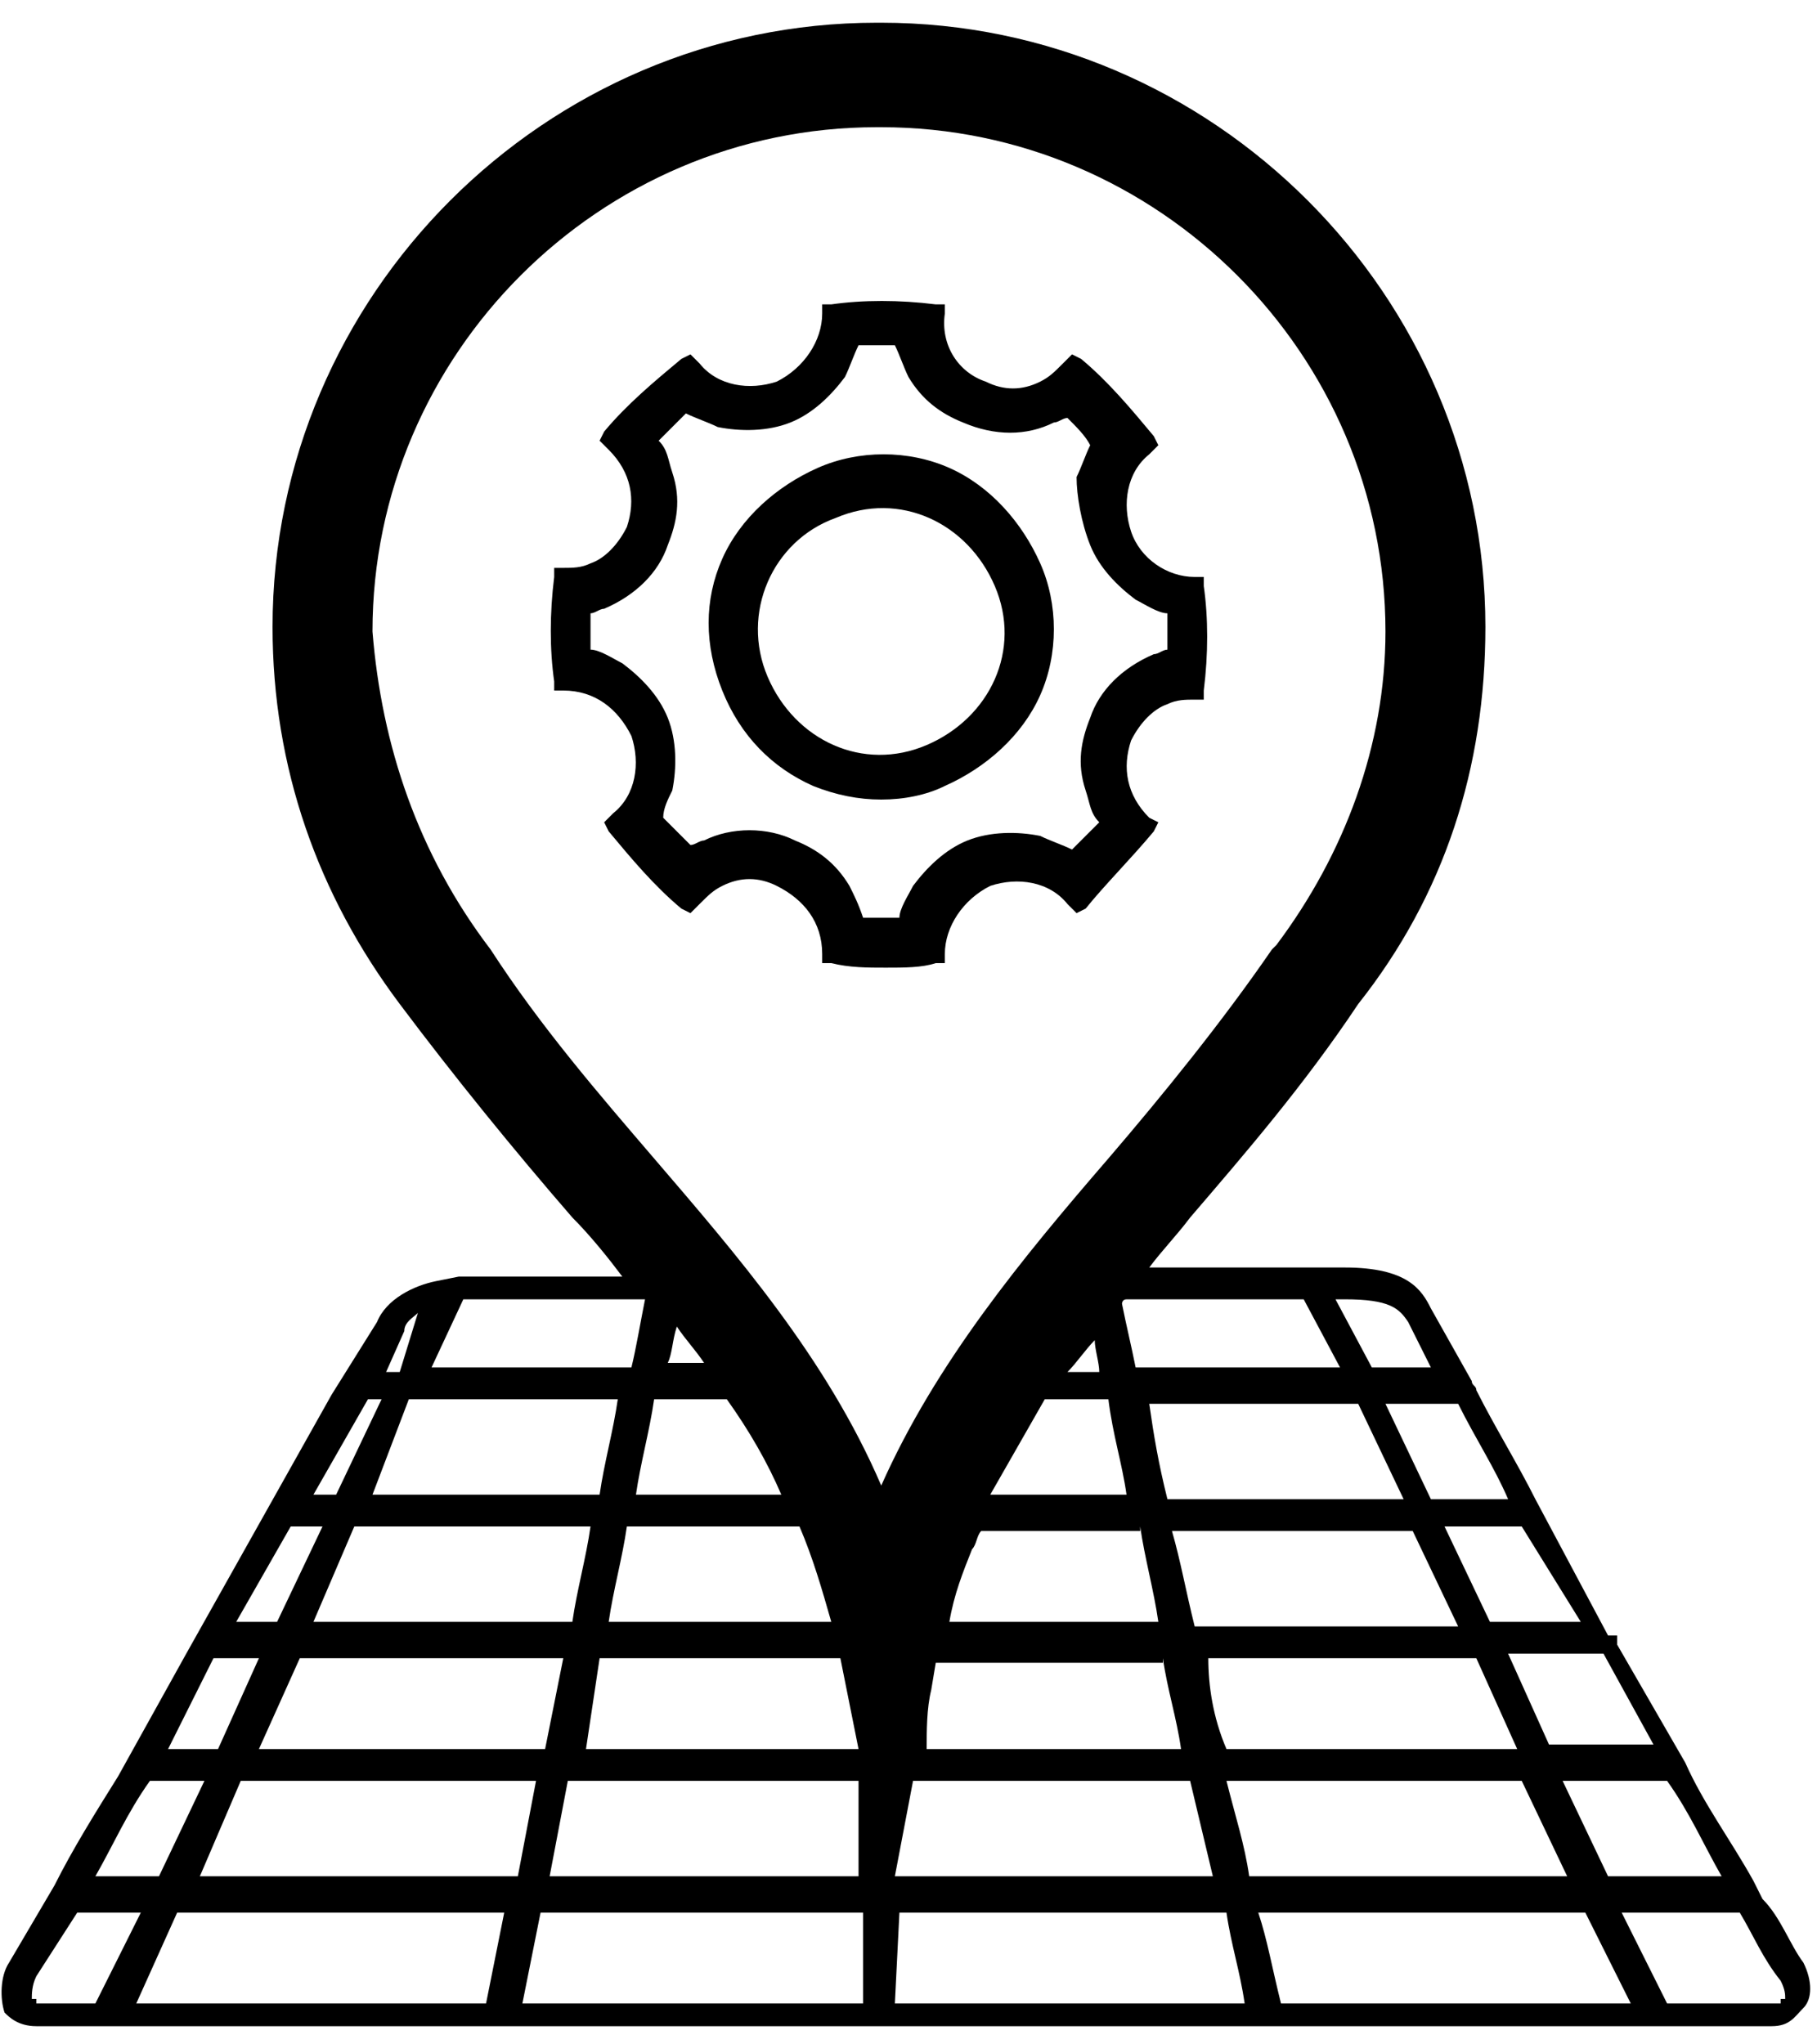 <?xml version="1.0" encoding="utf-8"?>
<!-- Generator: Adobe Illustrator 19.0.0, SVG Export Plug-In . SVG Version: 6.00 Build 0)  -->
<!DOCTYPE svg PUBLIC "-//W3C//DTD SVG 1.1//EN" "http://www.w3.org/Graphics/SVG/1.1/DTD/svg11.dtd">
<svg version="1.1" id="Calque_1" xmlns:sketch="http://www.bohemiancoding.com/sketch/ns"
	 xmlns="http://www.w3.org/2000/svg" xmlns:xlink="http://www.w3.org/1999/xlink" x="0px" y="0px" viewBox="-29 28 40 45"
	 style="enable-background:new -29 28 40 45;" xml:space="preserve">
<title>mapsreglages</title>
<desc>Created with Sketch.</desc>
<g>
	<path d="M10.7,71.2c-0.3-0.4-0.5-1-0.9-1.4l-0.2-0.4c-0.5-0.9-1.1-1.7-1.5-2.6l-1.5-2.6v-0.2H6.4L4.8,61c-0.4-0.8-0.9-1.6-1.3-2.4
		c0-0.1-0.1-0.1-0.1-0.2l-0.9-1.6c-0.2-0.4-0.5-0.9-1.9-0.9h-4.3c0.3-0.4,0.6-0.7,0.9-1.1c1.2-1.4,2.5-2.9,3.7-4.7
		c1.9-2.4,2.8-5.2,2.8-8.3c0-7.3-6-13.3-13.3-13.3h-0.1c-7.3,0-13.3,6-13.3,13.3c0,3.1,1,5.9,2.8,8.3c1.2,1.6,2.5,3.2,3.8,4.7
		c0.4,0.4,0.8,0.9,1.1,1.3h-3.5h-0.1l-0.5,0.1c-0.5,0.1-1.1,0.4-1.3,0.9l-1,1.6l-3.2,5.7l-1.5,2.7c-0.5,0.8-1,1.6-1.4,2.4l-1,1.7
		c-0.2,0.3-0.2,0.8-0.1,1.1c0.1,0.1,0.3,0.3,0.7,0.3h12.4h25.8c0.4,0,0.5-0.2,0.7-0.4C10.9,72,10.9,71.6,10.7,71.2z M8.9,69.3H6.4
		l-1-2.1h2.3C8.2,67.9,8.5,68.6,8.9,69.3z M7.4,66.4H5.1l-0.9-2h2.1L7.4,66.4z M-4.6,58.8c0.1,0.8,0.3,1.4,0.4,2.1h-3
		c0.4-0.7,0.8-1.4,1.2-2.1H-4.6z M-5.5,58.2c0.2-0.2,0.4-0.5,0.6-0.7c0,0.2,0.1,0.5,0.1,0.7H-5.5z M-3.9,61.6
		c0.1,0.7,0.3,1.4,0.4,2.1h-4.6c0.1-0.6,0.3-1.1,0.5-1.6c0.1-0.1,0.1-0.3,0.2-0.4H-3.9z M-1.6,61h-1.7c-0.2-0.8-0.3-1.4-0.4-2.1h4.6
		l1,2.1H-1.6z M2.1,61.7l1,2.1h-5.8c-0.2-0.8-0.3-1.4-0.5-2.1h1.5H2.1z M-3.4,64.5c0.1,0.7,0.3,1.3,0.4,2h-5.6c0-0.4,0-0.9,0.1-1.3
		l0.1-0.6H-3.4z M-2.8,67.2l0.5,2.1h-7l0.4-2.1H-2.8z M-2.4,64.5h5.9l0.9,2h-6.4C-2.3,65.8-2.4,65.1-2.4,64.5z M5.8,63.7h-2l-1-2.1
		h1.7L5.8,63.7z M4.2,61H2.5l-1-2.1h1.6C3.5,59.7,3.9,60.3,4.2,61z M0.6,56.6c1,0,1.2,0.2,1.4,0.5l0.5,1H1.2l-0.8-1.5H0.6z
		 M-0.3,56.6l0.8,1.5H-4c-0.1-0.5-0.2-0.9-0.3-1.4c0,0,0-0.1,0.1-0.1H-0.3z M-18.8,56.6h4c-0.1,0.5-0.2,1.1-0.3,1.5h-1h-3.4
		L-18.8,56.6z M-13,58.8c0.5,0.7,0.9,1.4,1.2,2.1h-3.2c0.1-0.7,0.3-1.4,0.4-2.1H-13z M-14.3,58c0.1-0.2,0.1-0.5,0.2-0.8
		c0.2,0.3,0.4,0.5,0.6,0.8H-14.3z M-22.1,63.7l0.9-2.1h5.2c-0.1,0.7-0.3,1.4-0.4,2.1H-22.1z M-16.6,64.5l-0.4,2h-6.3l0.9-2H-16.6z
		 M-15.8,64.5h5.3l0.4,2h-6L-15.8,64.5z M-15.6,63.7c0.1-0.7,0.3-1.4,0.4-2.1c1.3,0,2.5,0,3.8,0c0.3,0.7,0.5,1.4,0.7,2.1H-15.6z
		 M-20.1,57.3c0-0.2,0.2-0.3,0.3-0.4l-0.4,1.3h-0.3L-20.1,57.3z M-20,58.8h3.8h0.8c-0.1,0.7-0.3,1.4-0.4,2.1h-5L-20,58.8z
		 M-20.9,58.8h0.3l-1,2.1h-0.5L-20.9,58.8z M-22.6,61.6h0.7l-1,2.1h-0.9L-22.6,61.6z M-24.3,64.5h1l-0.9,2h-1.1L-24.3,64.5z
		 M-25.7,67.2h1.2l-1,2.1h-1.4C-26.5,68.6-26.2,67.9-25.7,67.2z M-28.2,72h-0.1c0-0.1,0-0.3,0.1-0.5l0.9-1.4h1.4l-1,2H-28.2z
		 M-18.3,72.1H-26l0.9-2h7.2L-18.3,72.1z M-24.6,69.3l0.9-2.1h6.5l-0.4,2.1H-24.6z M-10,72.1h-7.5l0.4-2h7.1V72.1z M-10,69.3h-6.9
		l0.4-2.1h6.4l0,0.2V69.3z M-14.6,53.5c-1.2-1.4-2.5-2.9-3.6-4.6c-1.6-2.1-2.4-4.5-2.6-7c0-6.1,5-11.1,11.1-11.1h0.1
		c6.1,0,11.1,5,11.1,11.1c0,2.5-0.9,4.9-2.4,6.9L-1,48.9c-1.1,1.6-2.4,3.2-3.6,4.6c-1.9,2.2-3.8,4.5-5,7.2
		C-10.8,57.9-12.8,55.6-14.6,53.5z M-9.3,72.1l0.1-2H-2c0.1,0.7,0.3,1.3,0.4,2H-9.3z M-2,67.2h6.5l1,2.1h-7C-1.6,68.6-1.8,68-2,67.2
		z M-0.8,72.1c-0.2-0.8-0.3-1.4-0.5-2h7.2l1,2H-0.8z M10.2,72.1H7.7l-1-2h2.6c0.3,0.5,0.5,1,0.9,1.5c0.1,0.2,0.1,0.3,0.1,0.4H10.2z"
		/>
	<path d="M-11.1,45.3L-11.1,45.3c0.5,0.2,1,0.3,1.5,0.3c0.5,0,1-0.1,1.4-0.3c0.9-0.4,1.7-1.1,2.1-2c0.4-0.9,0.4-2,0-2.9
		c-0.4-0.9-1.1-1.7-2-2.1c-0.9-0.4-2-0.4-2.9,0c-0.9,0.4-1.7,1.1-2.1,2c-0.4,0.9-0.4,1.9,0,2.9C-12.7,44.2-12,44.9-11.1,45.3z
		 M-10.6,39.4c1.4-0.6,2.9,0.1,3.5,1.5s-0.1,2.9-1.5,3.5c-1.4,0.6-2.9-0.1-3.5-1.5C-12.7,41.5-12,39.9-10.6,39.4z"/>
	<path d="M-3.6,46.3l0.1-0.2L-3.7,46c-0.5-0.5-0.6-1.1-0.4-1.7c0.2-0.4,0.5-0.7,0.8-0.8c0.2-0.1,0.4-0.1,0.6-0.1l0.2,0l0-0.2
		c0.1-0.8,0.1-1.6,0-2.3l0-0.2l-0.2,0c0,0,0,0,0,0c-0.6,0-1.2-0.4-1.4-1c-0.2-0.6-0.1-1.3,0.4-1.7l0.2-0.2l-0.1-0.2
		c-0.5-0.6-1-1.2-1.6-1.7l-0.2-0.1l-0.2,0.2c-0.2,0.2-0.3,0.3-0.5,0.4c-0.4,0.2-0.8,0.2-1.2,0c-0.6-0.2-1-0.8-0.9-1.5l0-0.2l-0.2,0
		c-0.8-0.1-1.6-0.1-2.3,0l-0.2,0l0,0.2c0,0.6-0.4,1.2-1,1.5c-0.6,0.2-1.3,0.1-1.7-0.4l-0.2-0.2l-0.2,0.1c-0.6,0.5-1.2,1-1.7,1.6
		l-0.1,0.2l0.2,0.2c0.5,0.5,0.6,1.1,0.4,1.7c-0.2,0.4-0.5,0.7-0.8,0.8c-0.2,0.1-0.4,0.1-0.6,0.1l-0.2,0l0,0.2
		c-0.1,0.8-0.1,1.6,0,2.3l0,0.2l0.2,0c0.7,0,1.2,0.4,1.5,1c0.2,0.6,0.1,1.3-0.4,1.7l-0.2,0.2l0.1,0.2c0.5,0.6,1,1.2,1.6,1.7l0.2,0.1
		l0.2-0.2c0.2-0.2,0.3-0.3,0.5-0.4h0c0.4-0.2,0.8-0.2,1.2,0c0.6,0.3,1,0.8,1,1.5l0,0.2l0.2,0c0.4,0.1,0.8,0.1,1.2,0.1
		c0.4,0,0.8,0,1.1-0.1l0.2,0l0-0.2c0-0.6,0.4-1.2,1-1.5c0.6-0.2,1.3-0.1,1.7,0.4l0.2,0.2l0.2-0.1C-4.7,47.5-4.1,46.9-3.6,46.3z
		 M-14.2,45.4c0.1-0.5,0.1-1.1-0.1-1.6c-0.2-0.5-0.6-0.9-1-1.2c-0.2-0.1-0.5-0.3-0.7-0.3c0-0.3,0-0.5,0-0.8c0.1,0,0.2-0.1,0.3-0.1
		c0.7-0.3,1.2-0.8,1.4-1.4c0.2-0.5,0.3-1,0.1-1.6c-0.1-0.3-0.1-0.5-0.3-0.7c0.2-0.2,0.4-0.4,0.6-0.6c0.2,0.1,0.5,0.2,0.7,0.3
		c0.5,0.1,1.1,0.1,1.6-0.1c0.5-0.2,0.9-0.6,1.2-1c0.1-0.2,0.2-0.5,0.3-0.7c0.3,0,0.5,0,0.8,0c0.1,0.2,0.2,0.5,0.3,0.7
		c0.3,0.5,0.7,0.8,1.2,1c0.7,0.3,1.4,0.3,2,0c0.1,0,0.2-0.1,0.3-0.1c0.2,0.2,0.4,0.4,0.5,0.6c-0.1,0.2-0.2,0.5-0.3,0.7
		C-5.3,38.9-5.2,39.5-5,40c0.2,0.5,0.6,0.9,1,1.2c0.2,0.1,0.5,0.3,0.7,0.3c0,0.3,0,0.5,0,0.8c-0.1,0-0.2,0.1-0.3,0.1
		c-0.7,0.3-1.2,0.8-1.4,1.4c-0.2,0.5-0.3,1-0.1,1.6c0.1,0.3,0.1,0.5,0.3,0.7c-0.2,0.2-0.4,0.4-0.6,0.6c-0.2-0.1-0.5-0.2-0.7-0.3
		c-0.5-0.1-1.1-0.1-1.6,0.1c-0.5,0.2-0.9,0.6-1.2,1c-0.1,0.2-0.3,0.5-0.3,0.7c-0.3,0-0.5,0-0.8,0c-0.1-0.3-0.2-0.5-0.3-0.7
		c-0.3-0.5-0.7-0.8-1.2-1c-0.6-0.3-1.4-0.3-2,0c-0.1,0-0.2,0.1-0.3,0.1c-0.2-0.2-0.4-0.4-0.6-0.6C-14.4,45.8-14.3,45.6-14.2,45.4z"
		/>
</g>
</svg>
